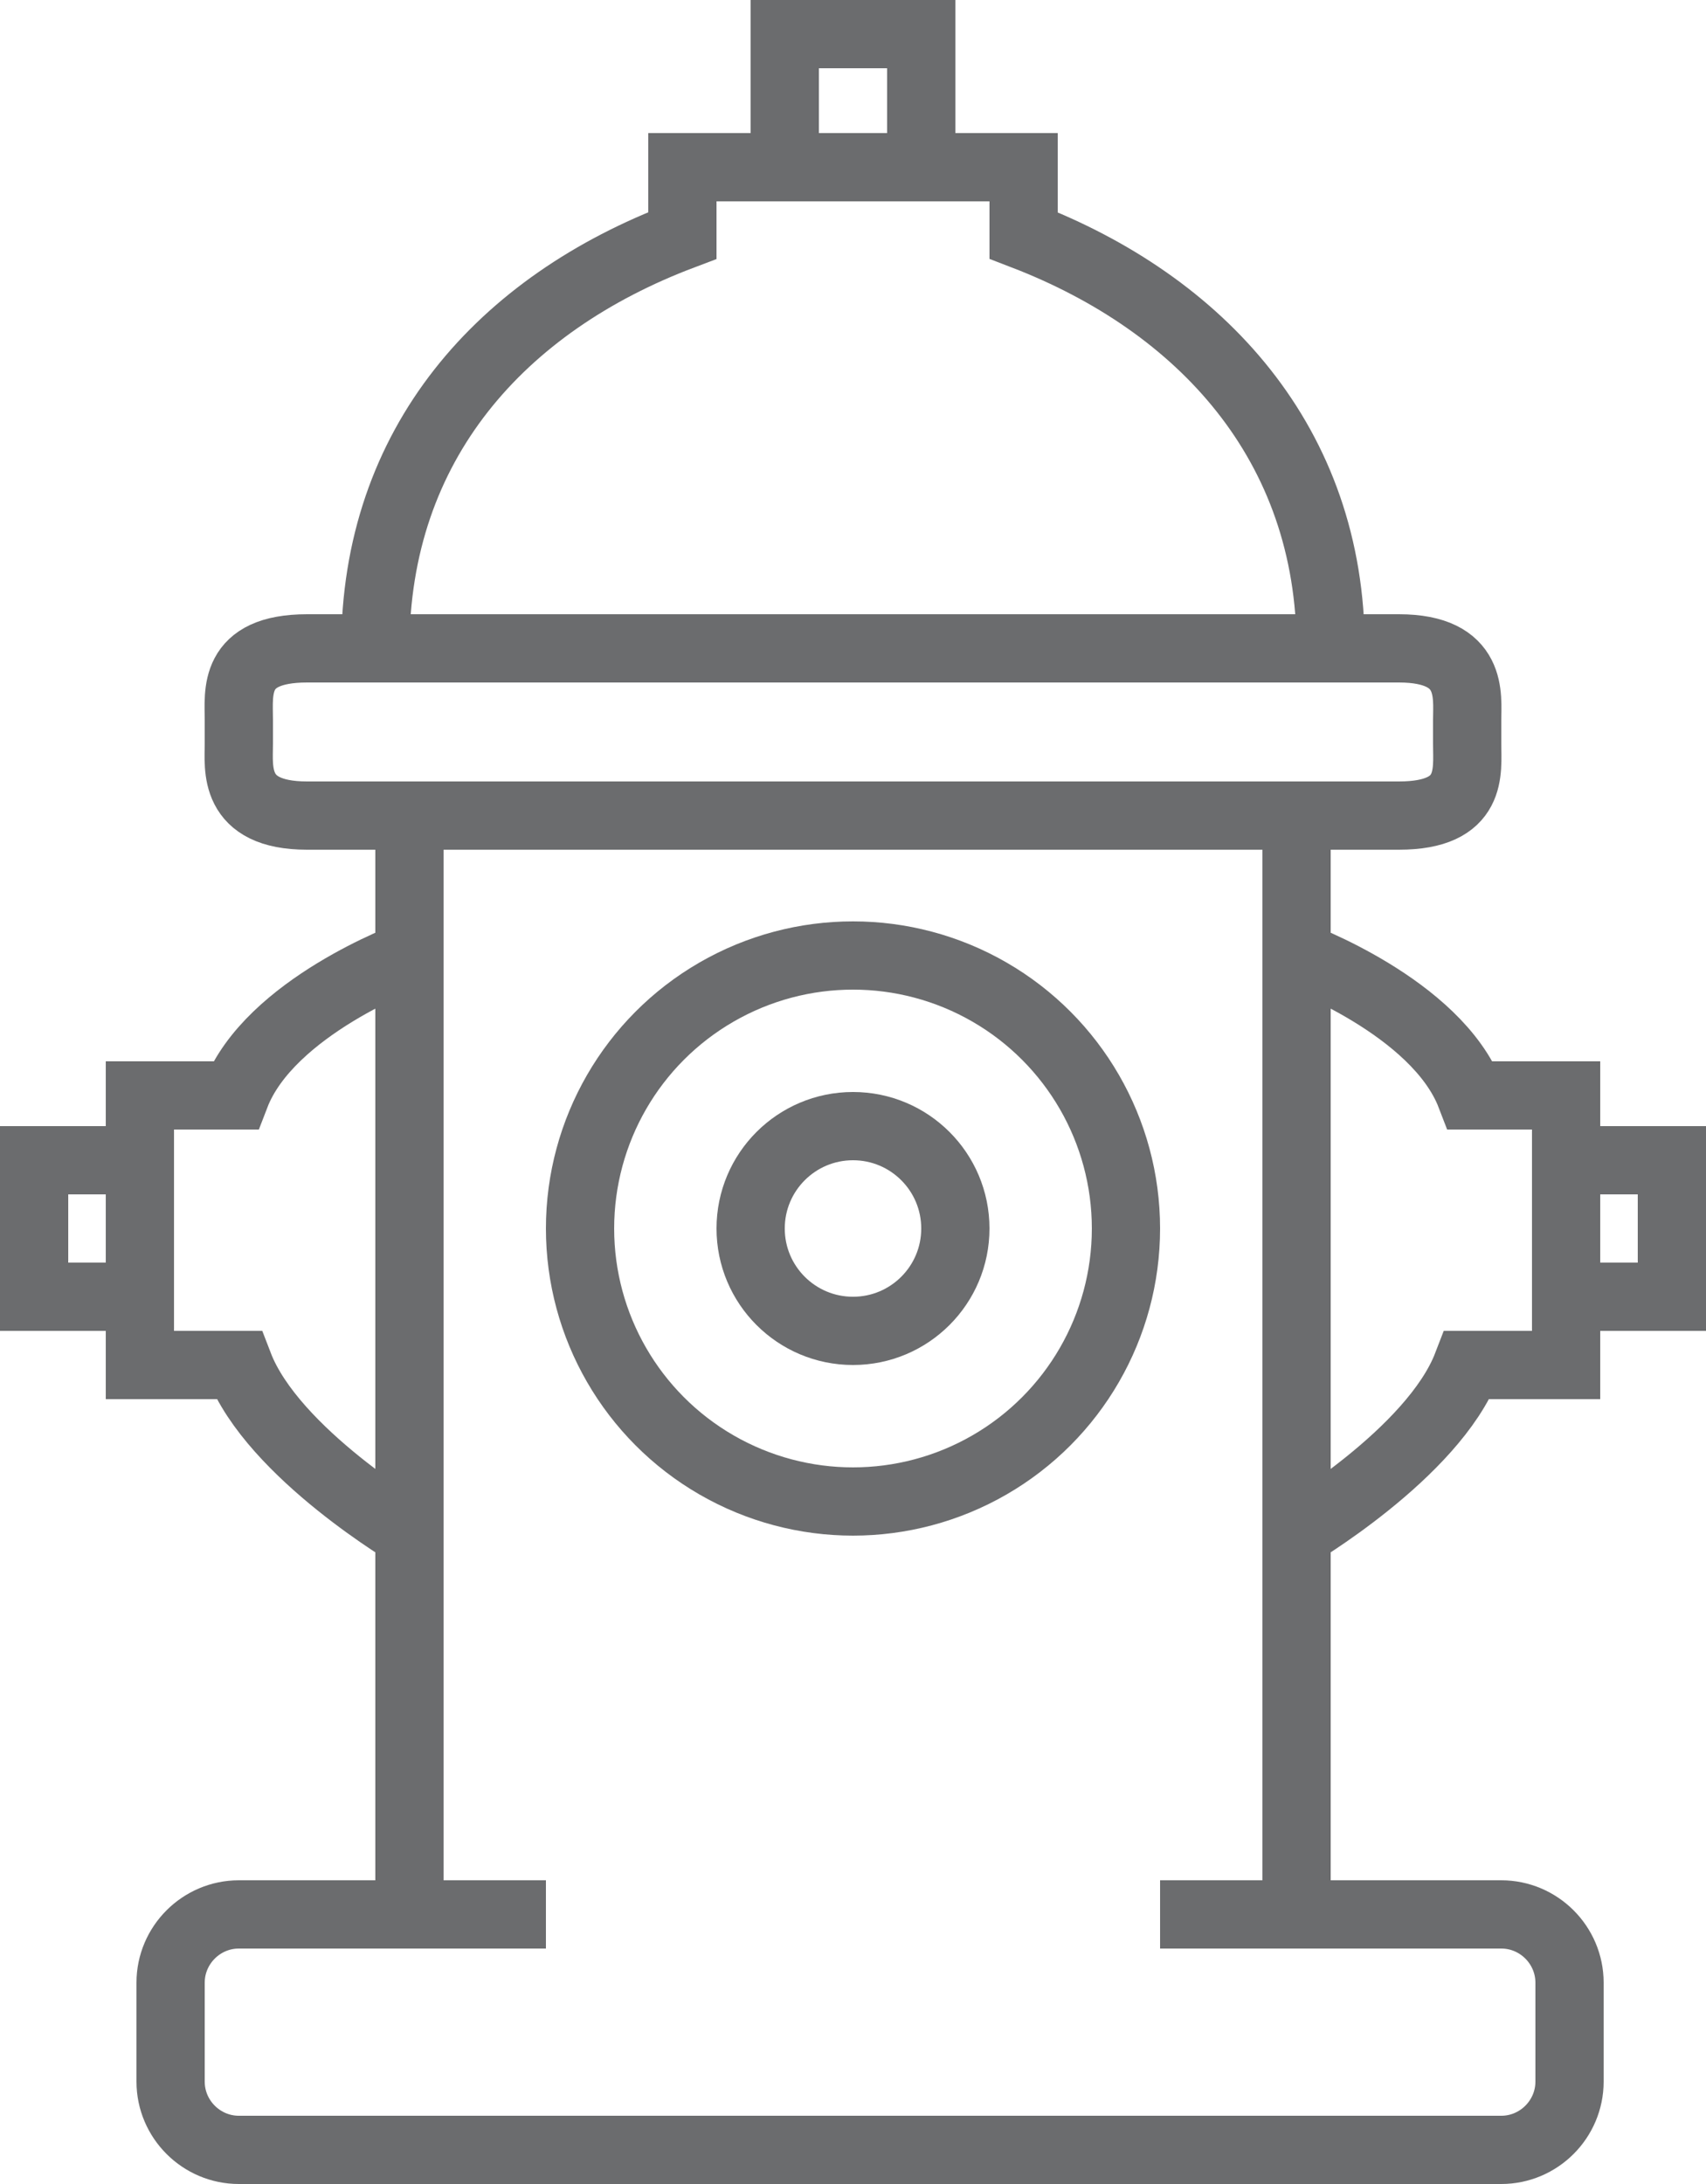 <?xml version="1.0" encoding="utf-8"?>
<!-- Generator: Adobe Illustrator 17.0.0, SVG Export Plug-In . SVG Version: 6.00 Build 0)  -->
<!DOCTYPE svg PUBLIC "-//W3C//DTD SVG 1.1//EN" "http://www.w3.org/Graphics/SVG/1.1/DTD/svg11.dtd">
<svg version="1.1" id="Layer_1" xmlns:sketch="http://www.bohemiancoding.com/sketch/ns"
	 xmlns="http://www.w3.org/2000/svg" xmlns:xlink="http://www.w3.org/1999/xlink" x="0px" y="0px" width="50px" height="64px"
	 viewBox="0 0 50 64" enable-background="new 0 0 50 64" xml:space="preserve">
<title>Faucet</title>
<desc>Created with Sketch.</desc>
<g id="Page-1" sketch:type="MSPage">
	<g id="Faucet" transform="translate(1, 1)" sketch:type="MSLayerGroup">
		<path id="Shape" sketch:type="MSShapeGroup" fill="none" stroke="#6B6C6E" stroke-width="2" d="M44,37h4v-4h-4"/>
		<path id="Shape_3_" sketch:type="MSShapeGroup" fill="none" stroke="#6B6C6E" stroke-width="2" d="M37,27c0,0,4.1,1.5,5.1,4.1h2.8
			V39H42c-1,2.6-5.1,5-5.1,5"/>
		<path id="Shape_4_" sketch:type="MSShapeGroup" fill="none" stroke="#6B6C6E" stroke-width="2" d="M4,37H0v-4h4"/>
		<path id="Shape_7_" sketch:type="MSShapeGroup" fill="none" stroke="#6B6C6E" stroke-width="2" d="M11,27c0,0-4.1,1.5-5.1,4.1H3.1
			V39H6c1,2.6,5.1,5,5.1,5"/>
		<path id="Shape_8_" sketch:type="MSShapeGroup" fill="none" stroke="#6B6C6E" stroke-width="2" d="M11,23v32.1h4H6
			c-1.1,0-2,0.9-2,2V60c0,1.1,0.9,2,2,2h37c1.1,0,2-0.9,2-2v-2.9c0-1.1-0.9-2-2-2H33h4V23"/>
		<path id="Shape_11_" sketch:type="MSShapeGroup" fill="none" stroke="#6B6C6E" stroke-width="2" d="M22,4.9V0h4v4.9"/>
		<circle id="Oval" sketch:type="MSShapeGroup" fill="none" stroke="#6B6C6E" stroke-width="2" cx="24" cy="35" r="8">
		</circle>
		<circle id="Oval_1_" sketch:type="MSShapeGroup" fill="none" stroke="#6B6C6E" stroke-width="2" cx="24" cy="35" r="3">
		</circle>
		<path id="Shape_1_" sketch:type="MSShapeGroup" fill="none" stroke="#6B6C6E" stroke-width="2" d="M38,18c0-6-3.8-10.1-9-12.1l0,0
			v-2H19v2c-5.3,2-9,6.1-9,12.1"/>
		<path id="Shape_12_" sketch:type="MSShapeGroup" fill="none" stroke="#6B6C6E" stroke-width="2" d="M40,18c2.2,0,2,1.4,2,2.1v0.7
			c0,0.8,0.2,2.1-2,2.1H8c-2.2,0-2-1.4-2-2.1v-0.7C6,19.3,5.8,18,8,18H40z"/>
	</g>
</g>
</svg>

